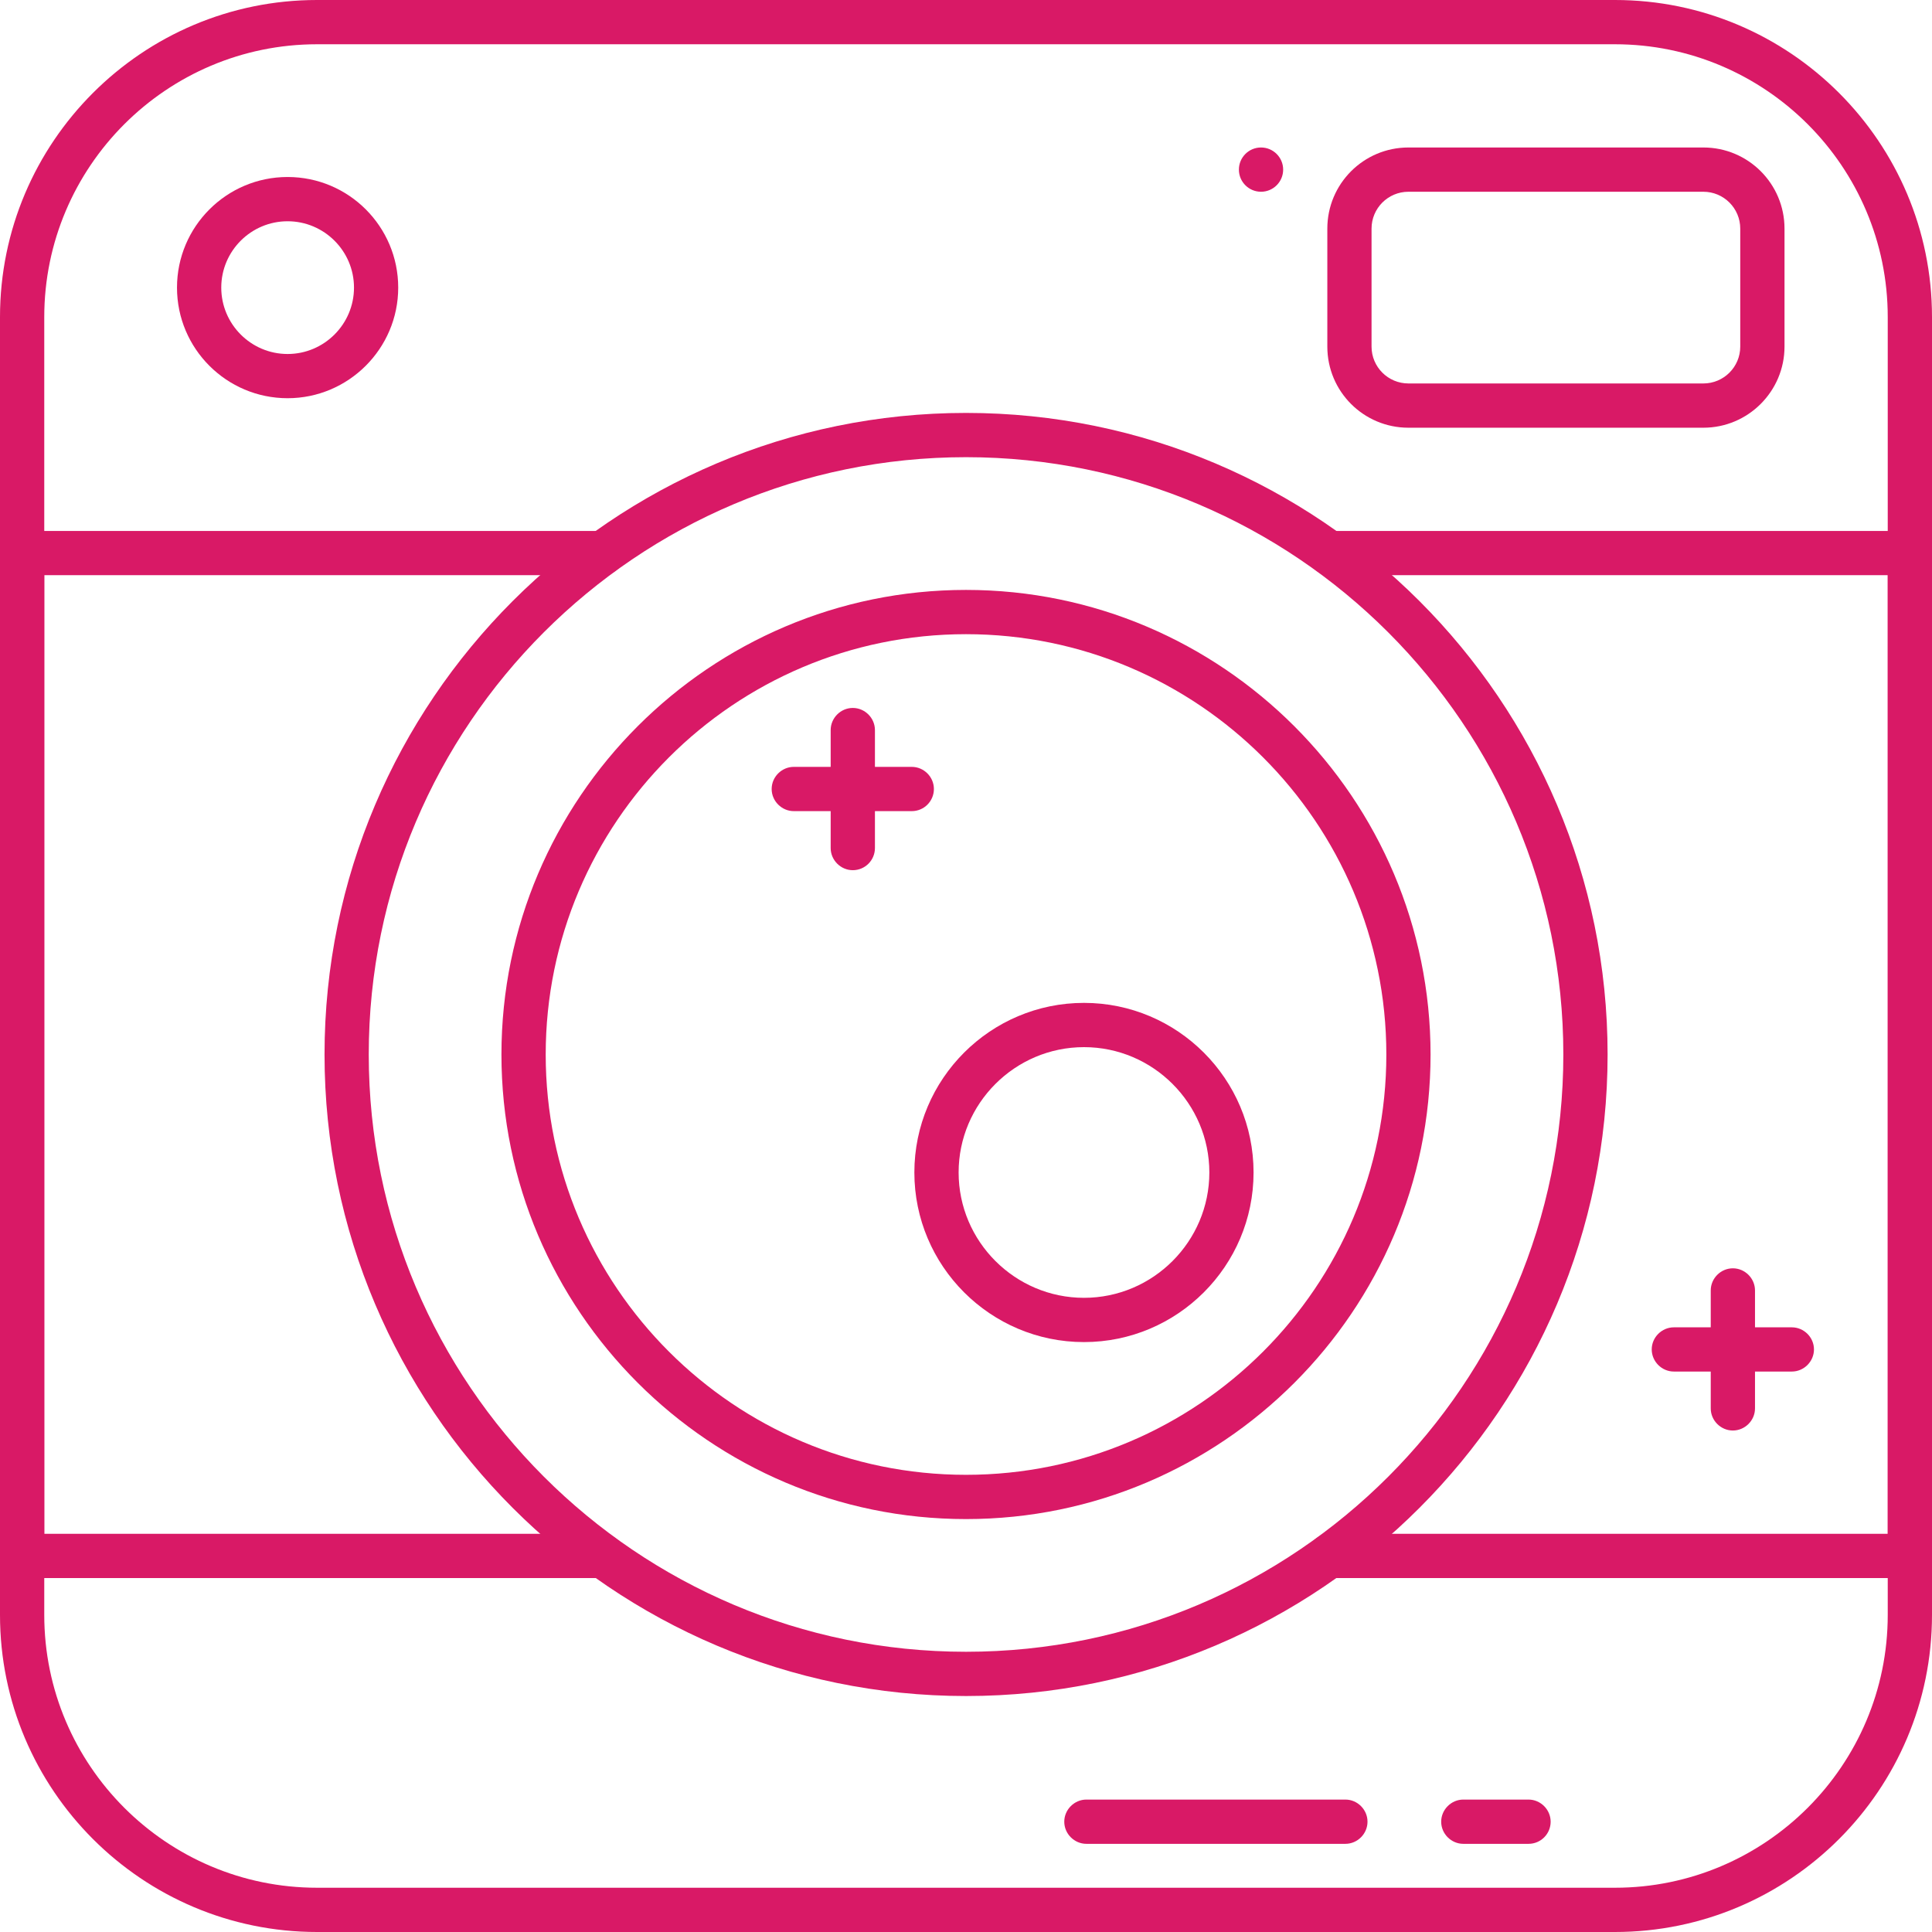 <svg width="44" height="44" viewBox="0 0 44 44" fill="none" xmlns="http://www.w3.org/2000/svg">
<path d="M36.779 44H7.221C3.238 44 0 40.762 0 36.779V7.221C0 3.238 3.238 0 7.221 0H36.779C40.762 0 44 3.238 44 7.221V36.779C44 40.762 40.762 44 36.779 44ZM7.221 1.008C3.795 1.008 1.008 3.795 1.008 7.221V36.779C1.008 40.205 3.795 42.992 7.221 42.992H36.779C40.205 42.992 42.992 40.205 42.992 36.779V7.221C42.992 3.795 40.205 1.008 36.779 1.008H7.221Z" fill="#D91966"/>
<path d="M13.717 35.939H0.504C0.228 35.939 0 35.711 0 35.435V12.596C0 12.32 0.228 12.092 0.504 12.092H13.717C13.993 12.092 14.221 12.32 14.221 12.596C14.221 12.871 13.993 13.099 13.717 13.099H1.008V34.931H13.717C13.993 34.931 14.221 35.16 14.221 35.435C14.221 35.711 13.993 35.939 13.717 35.939Z" fill="#D91966"/>
<path d="M43.496 35.939H30.283C30.008 35.939 29.779 35.711 29.779 35.435C29.779 35.16 30.008 34.931 30.283 34.931H42.993V13.099H30.283C30.008 13.099 29.779 12.871 29.779 12.596C29.779 12.32 30.008 12.092 30.283 12.092H43.496C43.772 12.092 44 12.32 44 12.596V35.435C44 35.711 43.772 35.939 43.496 35.939Z" fill="#D91966"/>
<path d="M38.793 9.741H32.076C31.055 9.741 30.229 8.915 30.229 7.894V5.207C30.229 4.186 31.055 3.359 32.076 3.359H38.793C39.815 3.359 40.641 4.186 40.641 5.207V7.894C40.641 8.908 39.815 9.741 38.793 9.741ZM32.076 4.367C31.612 4.367 31.236 4.743 31.236 5.207V7.894C31.236 8.357 31.612 8.733 32.076 8.733H38.793C39.257 8.733 39.633 8.357 39.633 7.894V5.207C39.633 4.743 39.257 4.367 38.793 4.367H32.076Z" fill="#D91966"/>
<path d="M22.001 38.626C13.947 38.626 7.391 32.069 7.391 24.015C7.391 15.961 13.947 9.404 22.001 9.404C30.056 9.404 36.612 15.961 36.612 24.015C36.612 32.069 30.056 38.626 22.001 38.626ZM22.001 10.412C14.498 10.412 8.398 16.512 8.398 24.015C8.398 31.518 14.498 37.618 22.001 37.618C29.505 37.618 35.604 31.518 35.604 24.015C35.604 16.512 29.498 10.412 22.001 10.412Z" fill="#D91966"/>
<path d="M22 34.596C16.169 34.596 11.42 29.846 11.42 24.016C11.42 18.185 16.169 13.435 22 13.435C27.831 13.435 32.58 18.185 32.58 24.016C32.58 29.853 27.831 34.596 22 34.596ZM22 14.443C16.72 14.443 12.428 18.736 12.428 24.016C12.428 29.296 16.72 33.588 22 33.588C27.28 33.588 31.573 29.296 31.573 24.016C31.573 18.736 27.28 14.443 22 14.443Z" fill="#D91966"/>
<path d="M6.55 9.069C5.16 9.069 4.031 7.941 4.031 6.55C4.031 5.16 5.16 4.031 6.55 4.031C7.941 4.031 9.069 5.16 9.069 6.55C9.069 7.941 7.934 9.069 6.55 9.069ZM6.55 5.039C5.717 5.039 5.039 5.717 5.039 6.55C5.039 7.383 5.717 8.062 6.55 8.062C7.383 8.062 8.062 7.383 8.062 6.55C8.062 5.717 7.383 5.039 6.55 5.039Z" fill="#D91966"/>
<path d="M28.719 4.367C28.997 4.367 29.223 4.141 29.223 3.863C29.223 3.585 28.997 3.359 28.719 3.359C28.44 3.359 28.215 3.585 28.215 3.863C28.215 4.141 28.44 4.367 28.719 4.367Z" fill="#D91966"/>
<path d="M24.687 30.565C22.557 30.565 20.824 28.832 20.824 26.702C20.824 24.573 22.557 22.84 24.687 22.84C26.816 22.84 28.549 24.573 28.549 26.702C28.549 28.832 26.816 30.565 24.687 30.565ZM24.687 23.848C23.115 23.848 21.832 25.131 21.832 26.702C21.832 28.274 23.115 29.557 24.687 29.557C26.259 29.557 27.542 28.274 27.542 26.702C27.542 25.131 26.259 23.848 24.687 23.848Z" fill="#D91966"/>
<path d="M40.808 31.236H38.121C37.846 31.236 37.617 31.008 37.617 30.732C37.617 30.457 37.846 30.229 38.121 30.229H40.808C41.083 30.229 41.312 30.457 41.312 30.732C41.312 31.008 41.083 31.236 40.808 31.236Z" fill="#D91966"/>
<path d="M39.465 32.579C39.189 32.579 38.961 32.351 38.961 32.076V29.389C38.961 29.113 39.189 28.885 39.465 28.885C39.74 28.885 39.969 29.113 39.969 29.389V32.076C39.969 32.351 39.74 32.579 39.465 32.579Z" fill="#D91966"/>
<path d="M30.64 41.992H24.742C24.467 41.992 24.238 41.764 24.238 41.488C24.238 41.213 24.467 40.984 24.742 40.984H30.64C30.916 40.984 31.144 41.213 31.144 41.488C31.144 41.764 30.916 41.992 30.64 41.992Z" fill="#D91966"/>
<path d="M34.811 41.992H33.326C33.051 41.992 32.822 41.764 32.822 41.488C32.822 41.213 33.051 40.984 33.326 40.984H34.811C35.086 40.984 35.315 41.213 35.315 41.488C35.315 41.764 35.093 41.992 34.811 41.992Z" fill="#D91966"/>
<path d="M20.765 18.473H18.078C17.803 18.473 17.574 18.244 17.574 17.969C17.574 17.693 17.803 17.465 18.078 17.465H20.765C21.041 17.465 21.269 17.693 21.269 17.969C21.269 18.244 21.047 18.473 20.765 18.473Z" fill="#D91966"/>
<path d="M19.422 19.818C19.146 19.818 18.918 19.589 18.918 19.314V16.627C18.918 16.351 19.146 16.123 19.422 16.123C19.697 16.123 19.926 16.351 19.926 16.627V19.314C19.926 19.589 19.704 19.818 19.422 19.818Z" fill="#D91966"/>
</svg>

